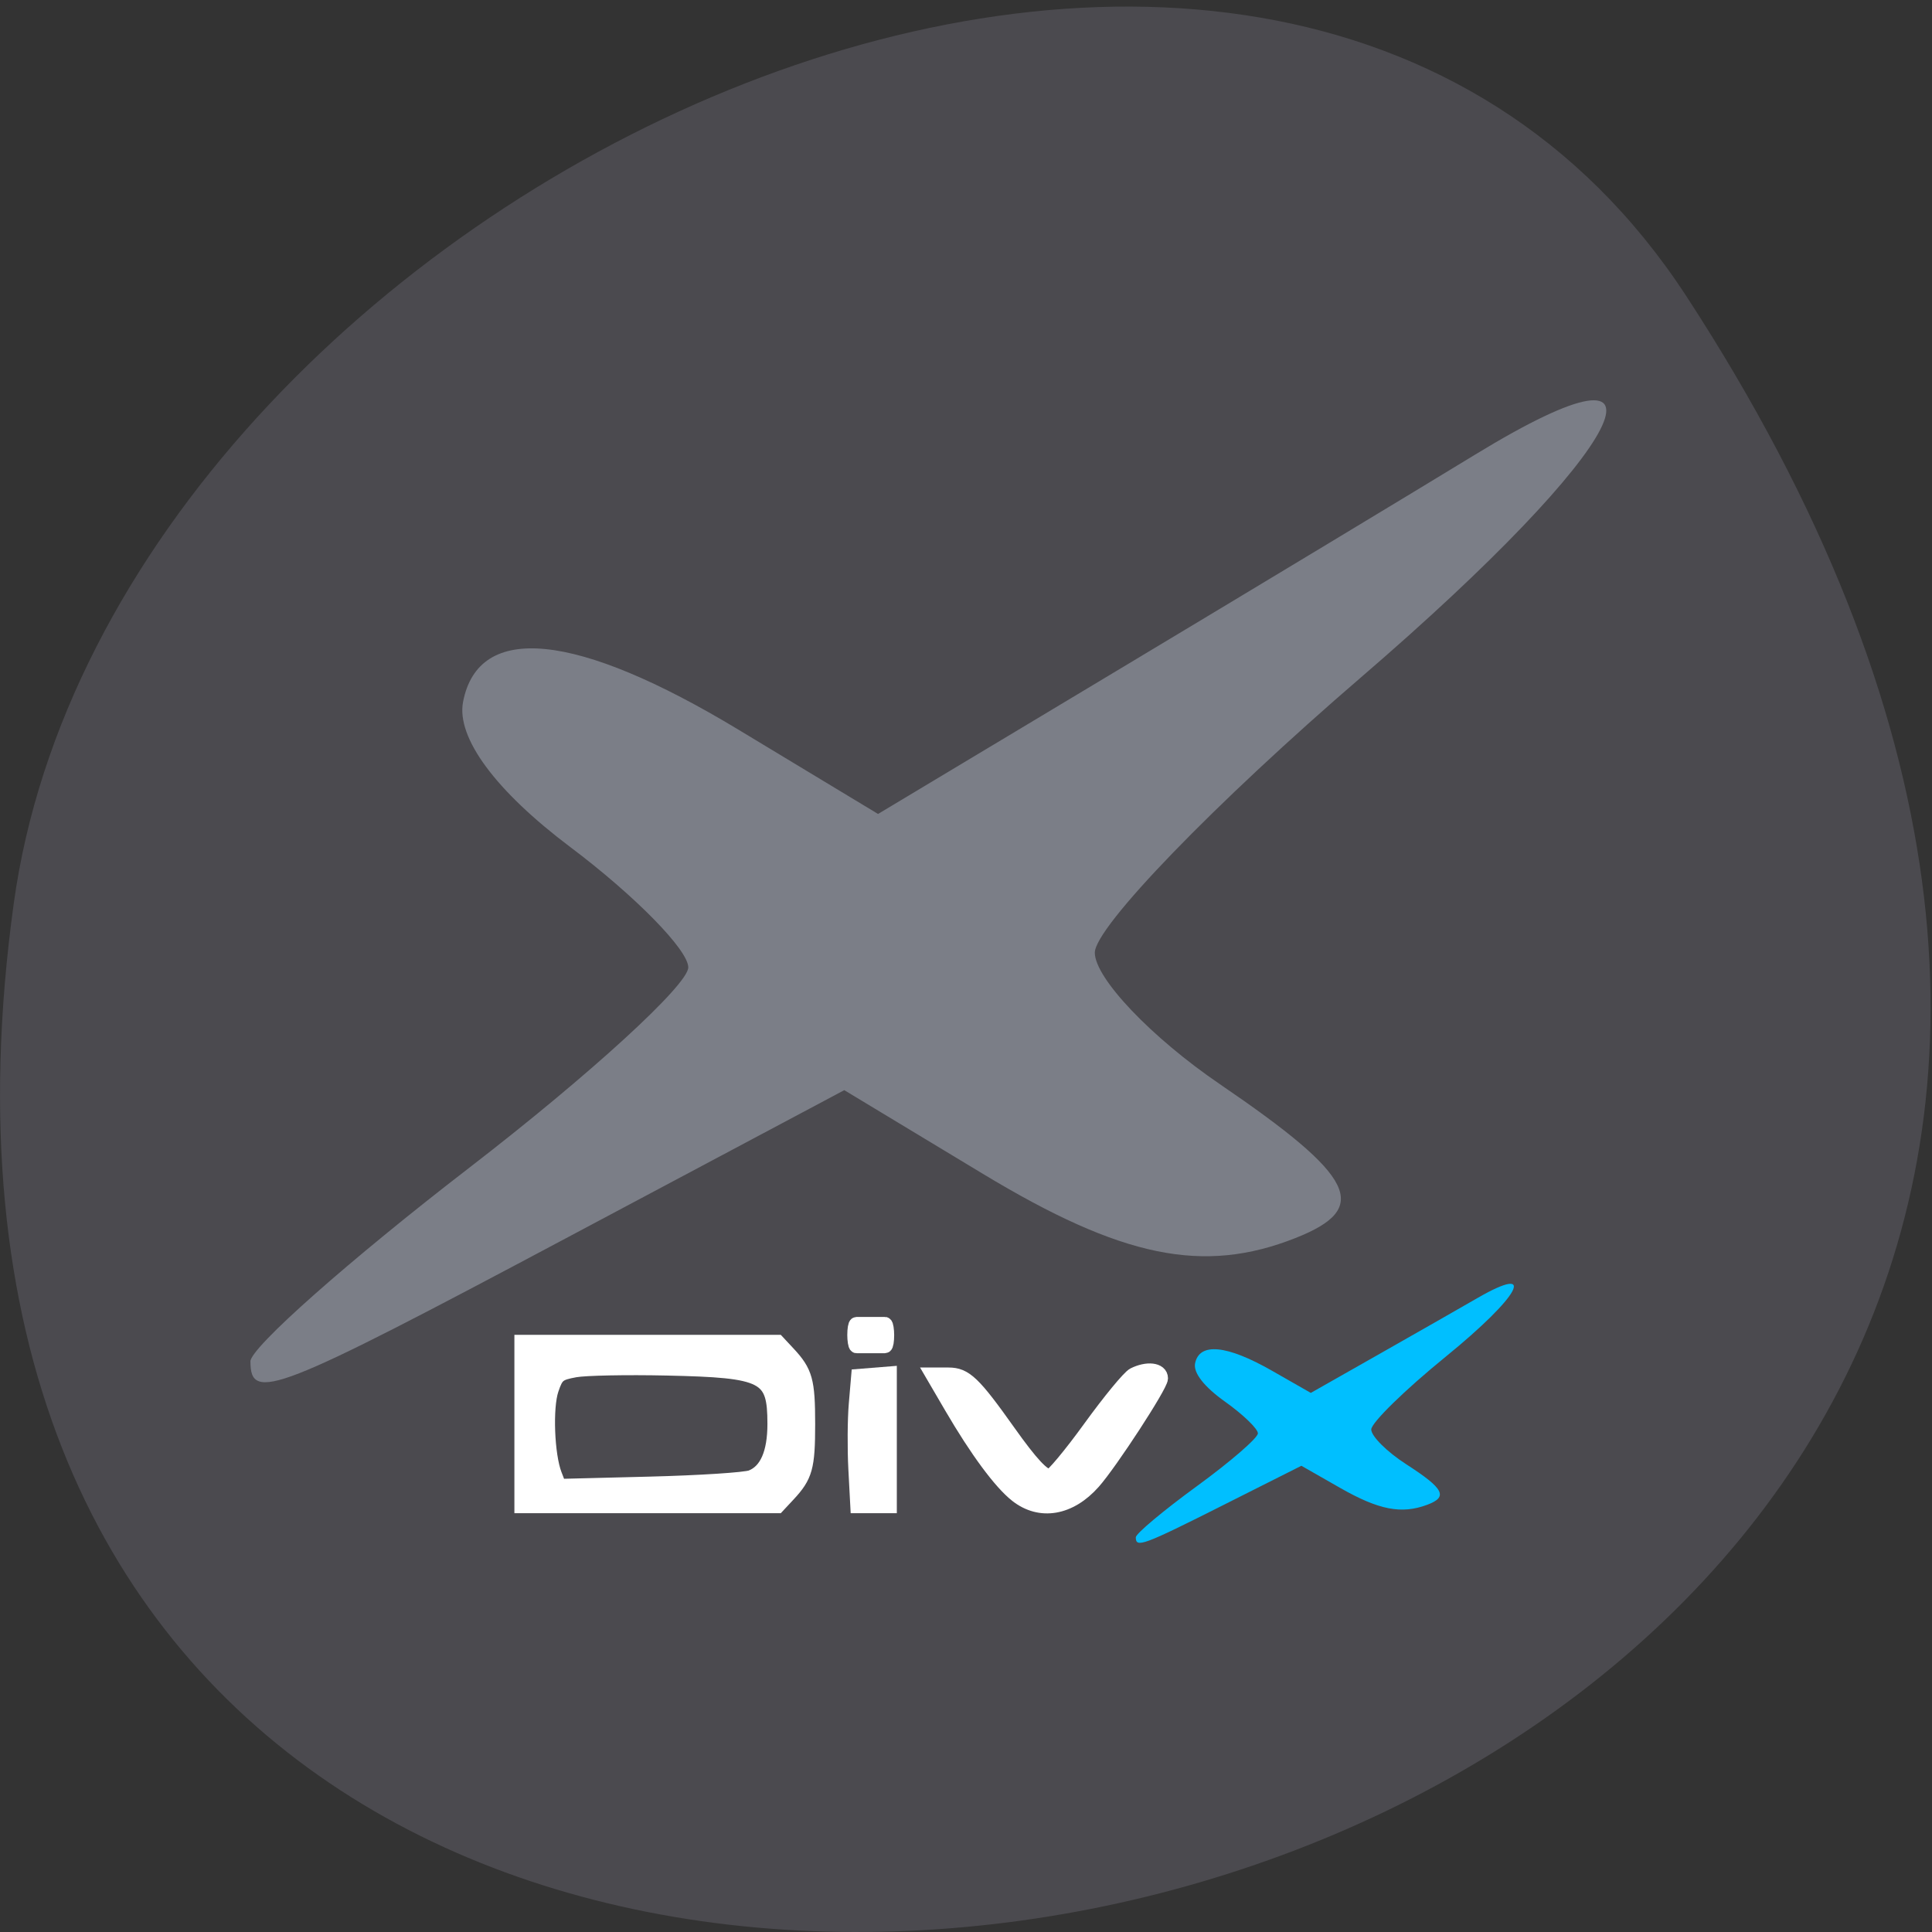 <svg xmlns="http://www.w3.org/2000/svg" viewBox="0 0 256 256"><rect x="0" y="0" width="256" height="256" fill="#333333" stroke="none"/><path d="m 223.46 39.26 c 146.42 224.6 -253.5 311.53 -221.64 80.47 12.991 -94.24 165.63 -166.38 221.64 -80.47 z" fill="#4b4a4f" color="#000"/><g transform="translate(1.08 -9.72)"><g fill="#fff" stroke="#fff"><path d="m 68.08 198.41 v -10.816 h 16.933 h 16.933 l 1.387 1.487 c 2.28 2.445 2.601 3.595 2.601 9.328 0 5.733 -0.321 6.884 -2.601 9.328 l -1.387 1.487 h -16.933 h -16.933 v -10.816 z m 30.393 7.102 c 2.069 -0.801 3.135 -3.22 3.135 -7.111 0 -6.501 -1.211 -7.128 -14.331 -7.414 -5.354 -0.117 -10.829 -0.009 -12.168 0.239 -2.214 0.411 -2.499 0.646 -3.159 2.601 -0.81 2.396 -0.571 8.693 0.427 11.288 l 0.604 1.568 l 12.02 -0.303 c 6.608 -0.166 12.673 -0.557 13.476 -0.869 z" stroke-width="2"/><path d="m 112.32 204.36 c -0.142 -2.683 -0.117 -6.538 0.056 -8.568 l 0.314 -3.691 l 2.037 -0.164 l 2.037 -0.164 v 8.732 v 8.732 h -2.093 h -2.093 l -0.258 -4.877 z" stroke-width="1.979"/><path d="m 133.68 207.78 c -2.138 -1.685 -5.252 -5.897 -8.612 -11.65 l -2.44 -4.177 h 1.97 c 2.183 0 3.278 1.046 7.895 7.546 3.01 4.237 4.591 5.929 5.54 5.929 0.392 0 2.816 -2.906 5.387 -6.459 2.571 -3.552 5.166 -6.705 5.767 -7.01 1.735 -0.87 3.471 -0.672 3.468 0.395 -0.003 0.926 -6.656 11.145 -8.918 13.696 -3.091 3.488 -6.977 4.155 -10.06 1.727 z" stroke-width="2.06"/></g><path d="m 149.42 213.42 c 0 -0.481 3.64 -3.528 8.089 -6.772 4.449 -3.244 8.089 -6.395 8.089 -7 0 -0.607 -1.963 -2.499 -4.362 -4.206 -2.766 -1.968 -4.215 -3.824 -3.96 -5.074 0.57 -2.792 4.188 -2.446 10.177 0.974 l 5.156 2.945 l 8.916 -5.058 c 4.904 -2.782 10.82 -6.158 13.147 -7.501 8.05 -4.646 5.678 -0.269 -4.21 7.779 -5.414 4.406 -9.843 8.739 -9.843 9.629 0 0.889 2.08 2.958 4.622 4.598 5.03 3.244 5.595 4.329 2.794 5.376 -3.409 1.275 -6.413 0.691 -11.55 -2.242 l -5.123 -2.926 l -10.288 5.178 c -10.729 5.4 -11.654 5.742 -11.654 4.304 z" fill="#00bfff"/><path d="m 32.1 190.12 c 0 -1.822 13.05 -13.375 29.01 -25.675 c 15.954 -12.299 29.01 -24.24 29.01 -26.543 c 0 -2.3 -7.04 -9.476 -15.641 -15.947 -9.919 -7.462 -15.11 -14.499 -14.2 -19.237 2.043 -10.587 15.02 -9.274 36.496 3.693 l 18.491 11.164 l 31.973 -19.18 c 17.585 -10.547 38.802 -23.345 47.15 -28.439 c 28.856 -17.614 20.361 -1.019 -15.1 29.492 -19.415 16.706 -35.3 33.13 -35.3 36.504 0 3.372 7.459 11.215 16.575 17.431 18.04 12.299 20.06 16.411 10.02 20.381 -12.224 4.832 -23 2.621 -41.42 -8.501 l -18.373 -11.09 l -36.894 19.63 c -38.477 20.473 -41.793 21.767 -41.793 16.318 z" fill="#7b7e87"/><rect width="4.212" height="2.808" x="112.19" y="185.22" rx="0.234" ry="1.404" fill="#fff" stroke="#fff" stroke-width="2"/></g></svg>